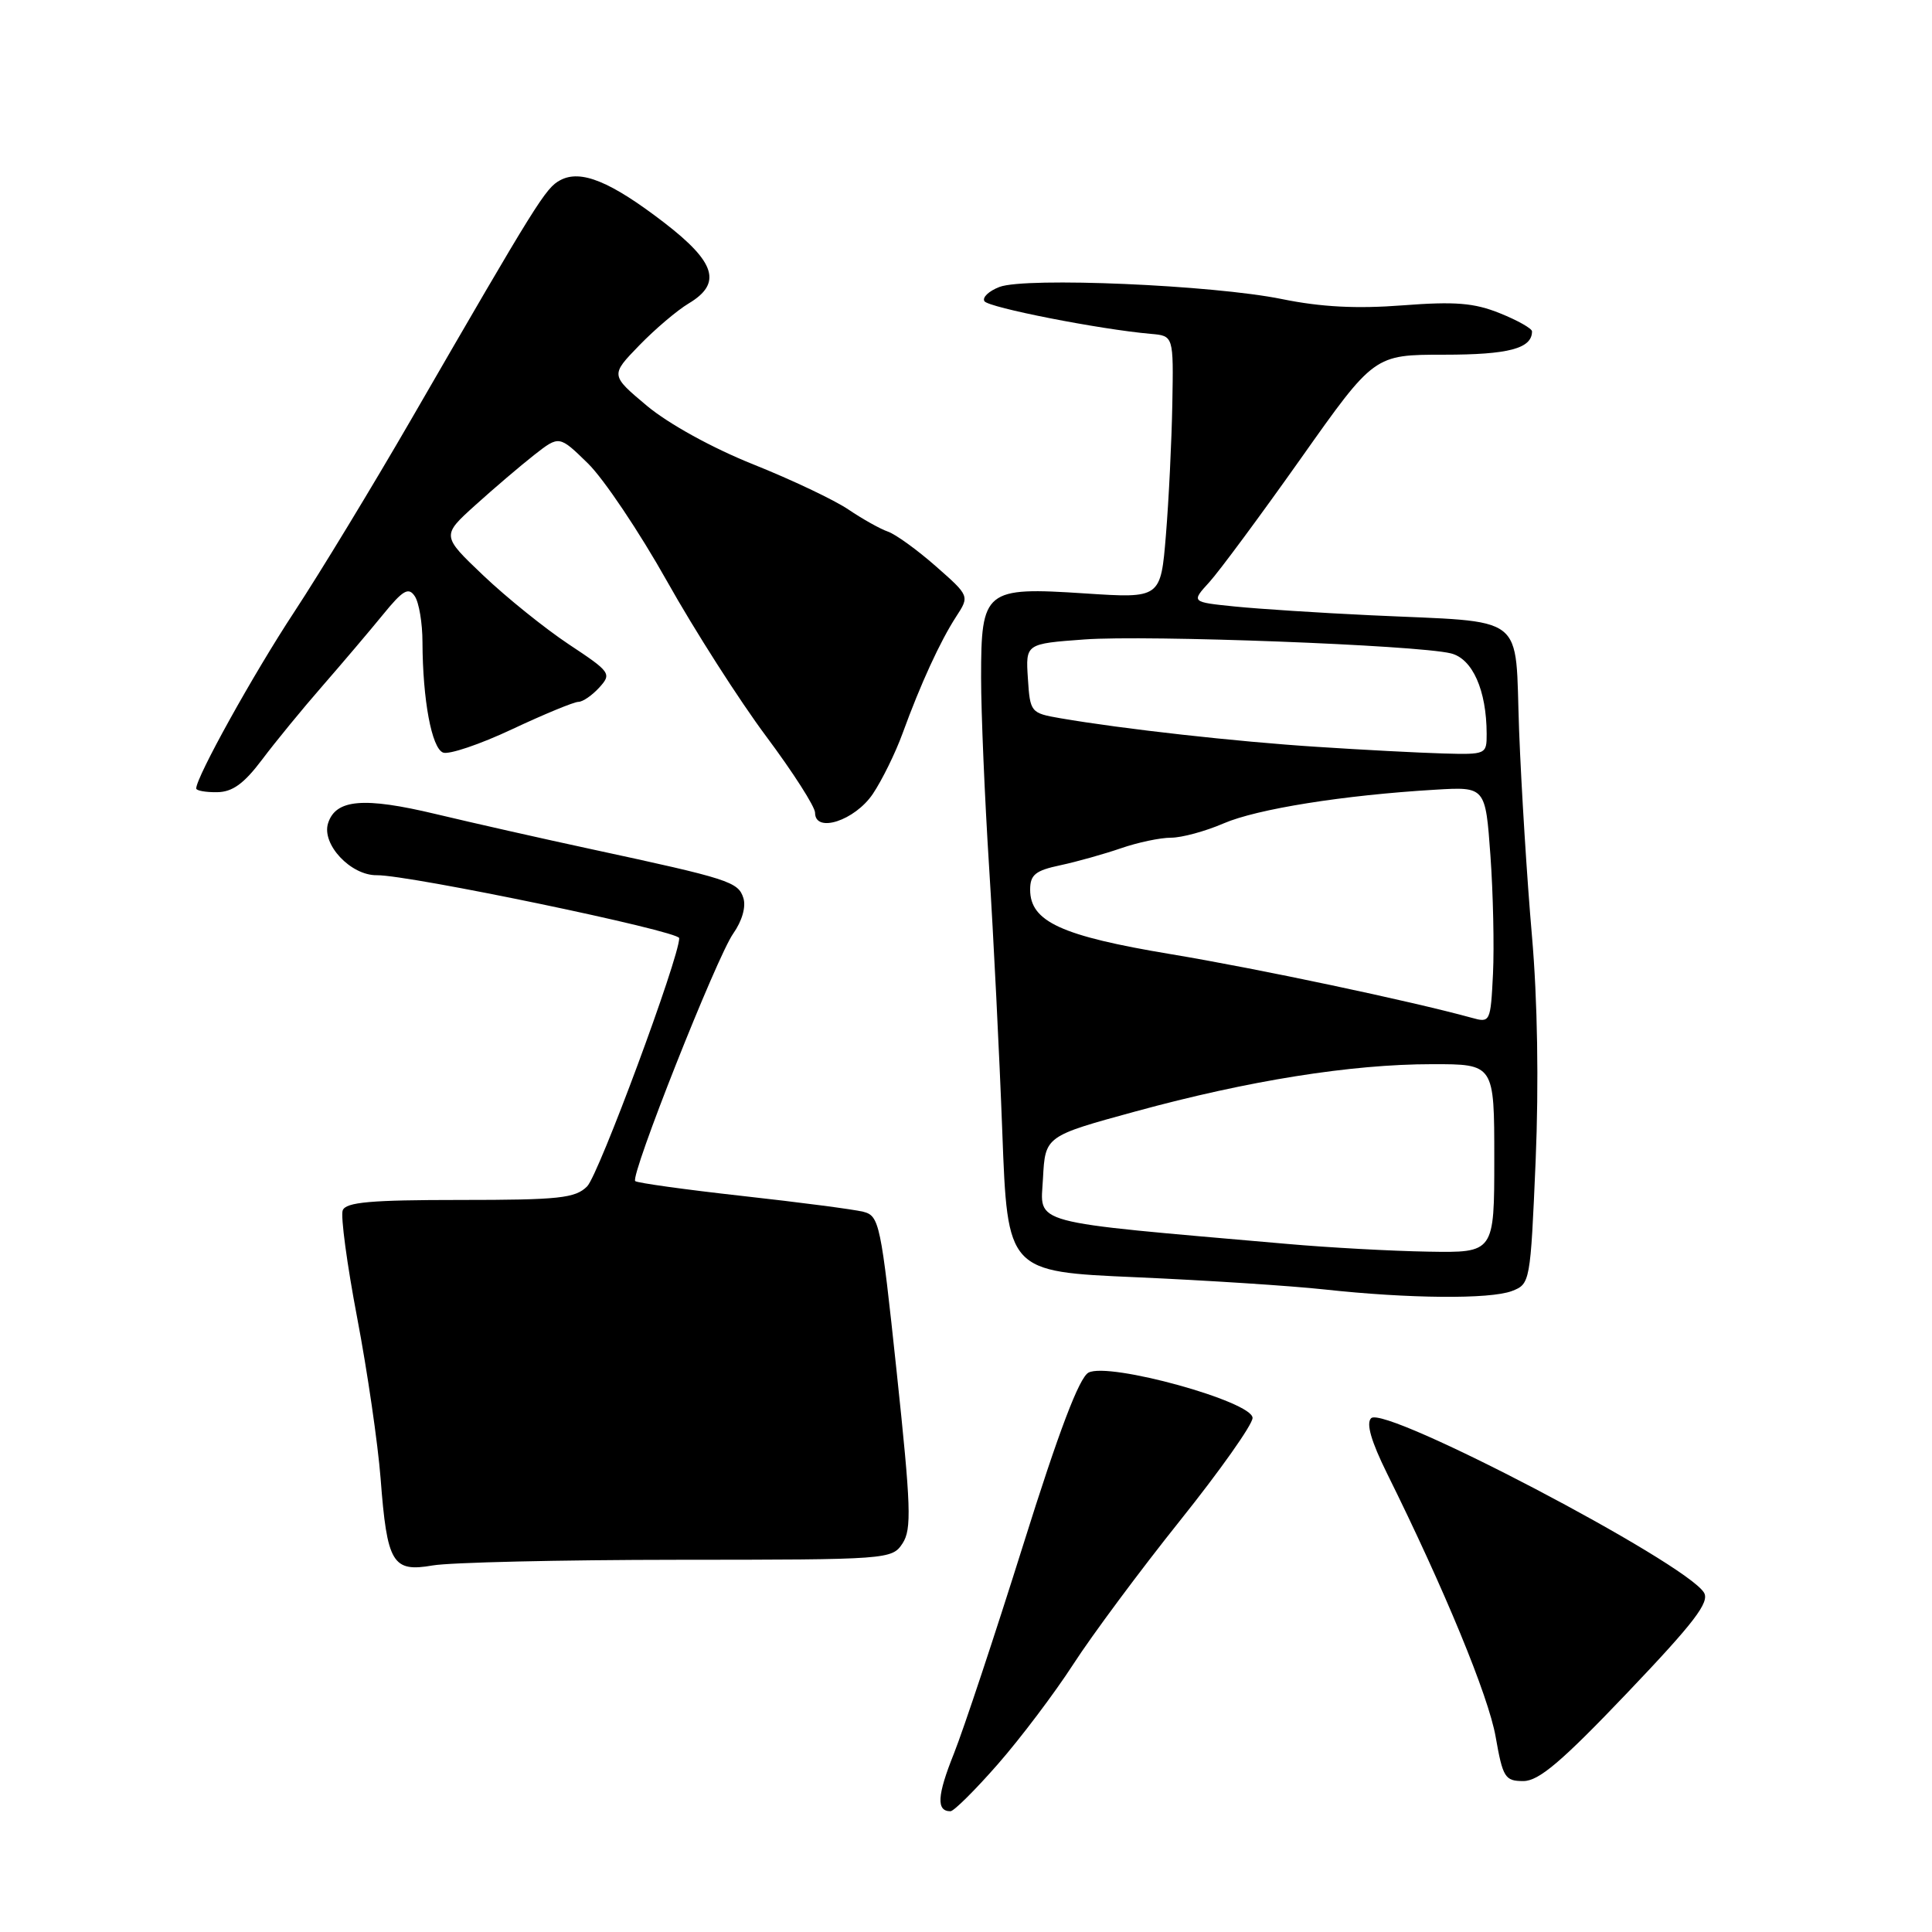 <?xml version="1.0" encoding="UTF-8" standalone="no"?>
<!DOCTYPE svg PUBLIC "-//W3C//DTD SVG 1.1//EN" "http://www.w3.org/Graphics/SVG/1.1/DTD/svg11.dtd" >
<svg xmlns="http://www.w3.org/2000/svg" xmlns:xlink="http://www.w3.org/1999/xlink" version="1.1" viewBox="0 0 256 256">
 <g >
 <path fill="currentColor"
d=" M 132.23 233.75 C 135.24 230.31 139.74 224.35 142.23 220.50 C 144.72 216.65 151.07 208.10 156.35 201.50 C 161.63 194.90 165.96 188.78 165.97 187.89 C 166.01 185.72 146.92 180.44 144.23 181.88 C 143.00 182.54 140.31 189.61 135.59 204.67 C 131.82 216.68 127.68 229.14 126.39 232.38 C 124.17 237.92 124.05 240.00 125.94 240.00 C 126.39 240.00 129.22 237.19 132.23 233.75 Z  M 215.63 224.30 C 224.52 214.97 226.57 212.29 225.78 211.02 C 223.27 207.00 183.46 186.14 181.68 187.92 C 181.00 188.60 181.68 190.97 183.78 195.22 C 191.41 210.61 197.23 224.72 198.18 230.13 C 199.13 235.54 199.42 236.00 201.85 236.00 C 203.90 236.00 206.91 233.45 215.63 224.30 Z  M 89.84 206.68 C 117.75 206.67 118.19 206.63 119.59 204.51 C 120.82 202.63 120.71 199.67 118.81 181.74 C 116.72 162.05 116.52 161.10 114.37 160.56 C 113.13 160.25 105.93 159.31 98.36 158.47 C 90.80 157.63 84.41 156.74 84.17 156.50 C 83.48 155.81 94.95 126.85 97.15 123.71 C 98.33 122.04 98.87 120.15 98.50 118.99 C 97.82 116.84 96.58 116.45 78.50 112.55 C 71.90 111.13 62.57 109.02 57.76 107.87 C 48.19 105.58 44.48 105.90 43.47 109.09 C 42.59 111.87 46.47 116.01 49.92 115.97 C 54.20 115.92 90.00 123.37 90.00 124.31 C 90.00 126.90 79.33 155.67 77.80 157.20 C 76.23 158.77 74.12 159.00 60.97 159.00 C 49.12 159.00 45.83 159.29 45.41 160.38 C 45.12 161.14 45.98 167.55 47.33 174.63 C 48.68 181.71 50.07 191.27 50.43 195.88 C 51.29 207.17 52.00 208.35 57.33 207.43 C 59.62 207.03 74.25 206.69 89.84 206.68 Z  M 200.33 171.07 C 202.75 170.14 202.79 169.94 203.48 153.82 C 203.91 143.57 203.73 132.48 202.99 124.00 C 202.34 116.58 201.58 104.34 201.29 96.82 C 200.70 80.99 202.68 82.53 181.50 81.52 C 174.90 81.21 166.87 80.69 163.67 80.37 C 157.83 79.78 157.83 79.78 160.24 77.14 C 161.56 75.69 167.02 68.31 172.37 60.75 C 182.09 47.00 182.09 47.00 191.34 47.00 C 199.90 47.00 203.00 46.18 203.00 43.91 C 203.00 43.53 201.09 42.45 198.75 41.51 C 195.33 40.13 192.82 39.93 185.87 40.46 C 179.78 40.93 175.07 40.69 169.87 39.63 C 160.70 37.76 135.93 36.70 132.44 38.02 C 131.03 38.56 130.13 39.41 130.44 39.91 C 130.97 40.75 145.73 43.65 152.50 44.24 C 155.50 44.50 155.50 44.50 155.34 53.50 C 155.25 58.45 154.87 66.28 154.49 70.89 C 153.80 79.29 153.80 79.29 143.74 78.63 C 130.48 77.76 130.00 78.15 130.00 89.78 C 130.00 94.43 130.48 105.73 131.06 114.87 C 131.64 124.02 132.43 139.82 132.81 150.00 C 133.50 168.50 133.50 168.50 150.50 169.24 C 159.85 169.65 171.10 170.38 175.50 170.86 C 186.68 172.08 197.42 172.17 200.33 171.07 Z  M 115.66 105.19 C 116.88 103.37 118.65 99.77 119.59 97.19 C 121.99 90.60 124.58 84.97 126.68 81.73 C 128.48 78.97 128.48 78.97 123.99 75.02 C 121.52 72.85 118.67 70.79 117.65 70.44 C 116.63 70.09 114.28 68.77 112.43 67.52 C 110.59 66.27 104.91 63.57 99.83 61.54 C 94.38 59.36 88.60 56.17 85.73 53.78 C 80.88 49.71 80.88 49.71 84.69 45.78 C 86.78 43.62 89.74 41.11 91.25 40.21 C 95.69 37.56 94.85 34.77 88.02 29.51 C 80.89 24.03 76.95 22.42 74.23 23.88 C 72.29 24.91 71.18 26.70 54.47 55.60 C 49.35 64.45 42.38 75.93 38.98 81.10 C 33.57 89.32 26.00 102.96 26.00 104.48 C 26.00 104.76 27.24 104.99 28.75 104.97 C 30.80 104.95 32.32 103.85 34.73 100.65 C 36.50 98.29 40.10 93.90 42.73 90.89 C 45.35 87.88 48.95 83.64 50.73 81.46 C 53.40 78.18 54.13 77.76 54.96 79.00 C 55.52 79.83 55.98 82.57 55.98 85.11 C 56.01 92.74 57.20 99.14 58.71 99.72 C 59.48 100.02 63.60 98.63 67.85 96.63 C 72.11 94.63 76.06 93.00 76.64 93.00 C 77.22 93.00 78.46 92.14 79.41 91.10 C 81.07 89.27 80.92 89.05 75.36 85.37 C 72.19 83.26 67.10 79.16 64.05 76.26 C 58.50 70.98 58.50 70.98 63.00 66.92 C 65.47 64.69 68.98 61.70 70.80 60.27 C 74.10 57.69 74.10 57.69 77.90 61.40 C 79.99 63.44 84.71 70.47 88.38 77.01 C 92.05 83.55 97.97 92.81 101.53 97.58 C 105.09 102.35 108.00 106.90 108.00 107.69 C 108.00 110.46 113.28 108.73 115.66 105.19 Z  M 170.50 164.82 C 135.75 161.78 137.88 162.35 138.20 156.14 C 138.50 150.54 138.50 150.54 150.50 147.26 C 165.44 143.18 179.02 141.01 189.75 141.01 C 198.00 141.00 198.00 141.00 198.00 153.50 C 198.00 166.00 198.00 166.00 189.25 165.85 C 184.44 165.77 176.00 165.31 170.50 164.82 Z  M 195.00 134.86 C 187.01 132.66 166.68 128.35 155.13 126.43 C 140.65 124.02 136.50 122.12 136.50 117.89 C 136.50 115.91 137.19 115.35 140.50 114.65 C 142.70 114.18 146.32 113.16 148.53 112.40 C 150.75 111.63 153.73 111.00 155.16 111.00 C 156.58 111.00 159.72 110.15 162.12 109.11 C 166.56 107.19 178.02 105.36 190.17 104.64 C 196.83 104.24 196.83 104.24 197.49 113.37 C 197.85 118.39 198.00 125.44 197.83 129.03 C 197.51 135.45 197.46 135.55 195.00 134.86 Z  M 174.50 98.96 C 163.85 98.28 148.73 96.59 140.50 95.17 C 136.57 94.49 136.49 94.39 136.20 89.89 C 135.90 85.30 135.90 85.30 143.70 84.73 C 152.06 84.12 187.70 85.47 192.23 86.57 C 195.11 87.26 196.98 91.46 196.99 97.25 C 197.00 99.95 196.90 100.00 191.25 99.84 C 188.09 99.75 180.55 99.36 174.50 98.96 Z "/>
</g>
</svg>